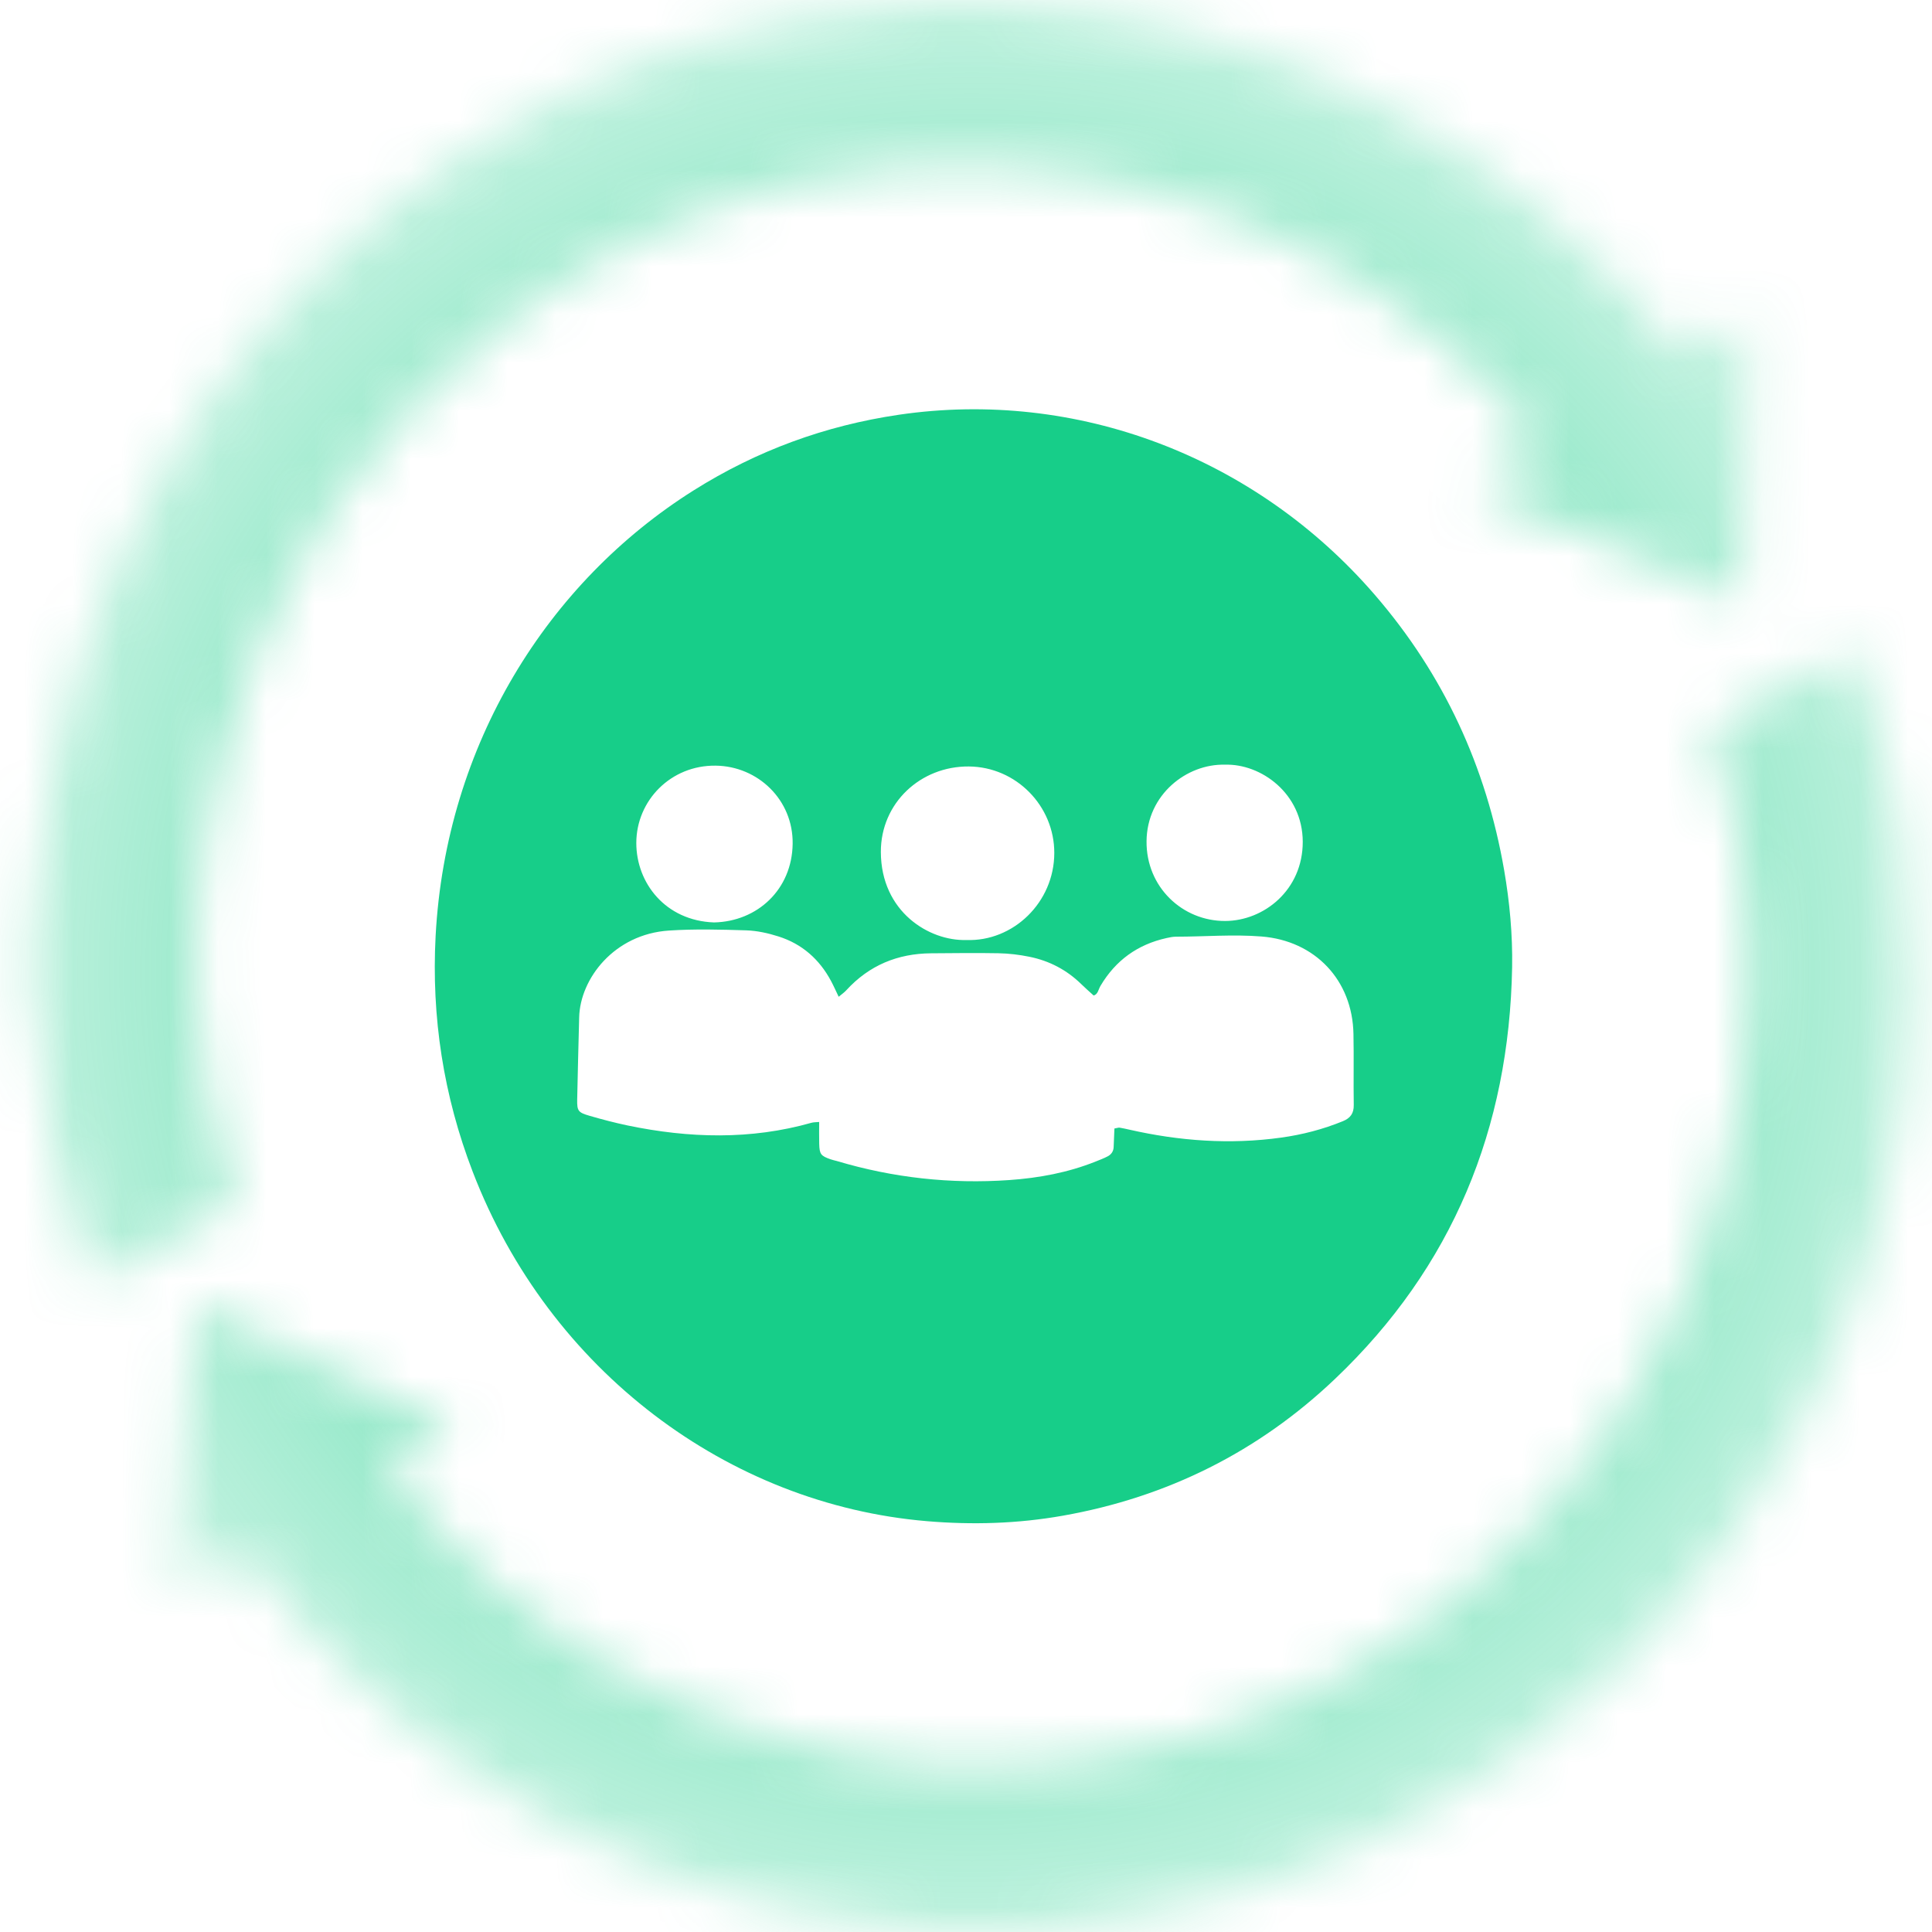 <svg id="eDWeFa8n7vs1" xmlns="http://www.w3.org/2000/svg" xmlns:xlink="http://www.w3.org/1999/xlink" viewBox="0 0 40 40" shape-rendering="geometricPrecision" text-rendering="geometricPrecision">
<style><![CDATA[
#eDWeFa8n7vs3_tr {animation: eDWeFa8n7vs3_tr__tr 3000ms linear infinite normal forwards}@keyframes eDWeFa8n7vs3_tr__tr { 0% {transform: translate(20px,20.125px) rotate(720deg)} 66.667% {transform: translate(20px,20.125px) rotate(810deg)} 100% {transform: translate(20px,20.125px) rotate(900deg)}}
]]></style>
<defs><radialGradient id="eDWeFa8n7vs5-fill" cx="0" cy="0" r="1" spreadMethod="pad" gradientUnits="userSpaceOnUse" gradientTransform="matrix(10.75 -25.5 25.5 10.75 28 28)"><stop id="eDWeFa8n7vs5-fill-0" offset="0%" stop-color="#17ce89"/><stop id="eDWeFa8n7vs5-fill-1" offset="100%" stop-color="rgba(23,206,137,0)"/></radialGradient></defs><path d="M31.307,20.024c-.06,3.341-1.233,6.209-3.665,8.523-1.588,1.511-3.478,2.452-5.638,2.834-.931.165-1.87.193-2.816.113-4.106-.347-7.816-3.111-9.401-7.234-.604-1.571-.857-3.202-.768-4.882.212-3.966,2.321-7.324,5.342-9.225c1.306-.822,2.72-1.341,4.248-1.566c3.675-.539,7.382.863,9.858,3.732c1.423,1.648,2.304,3.555,2.675,5.698.114.661.176,1.33.165,2.006Zm-8.232,3.34c.062-.011.085-.021.106-.017.067.011.134.026.2.041c1.038.236,2.086.312,3.144.165.44-.061.867-.172,1.278-.34.156-.064.228-.162.225-.337-.008-.489.004-.978-.006-1.467-.02-1.117-.796-1.933-1.905-2.02-.59-.047-1.178.004-1.766.004-.068,0-.136.014-.202.029-.597.133-1.052.461-1.365.99-.043.072-.052.175-.141.199-.093-.085-.179-.159-.259-.238-.301-.294-.661-.481-1.07-.564-.21-.043-.427-.069-.641-.073-.465-.009-.929-.002-1.394.001-.694.005-1.284.248-1.757.765-.043.047-.097.084-.158.135-.06-.124-.105-.227-.158-.326-.241-.451-.602-.769-1.089-.923-.214-.068-.442-.119-.666-.126-.532-.017-1.068-.031-1.598.004-1.139.073-1.843.999-1.862,1.798-.013.568-.031,1.136-.041,1.704-.004.233.021.265.255.333.261.076.525.145.791.201c1.273.264,2.544.301,3.808-.057.041-.011.086-.01.156-.016c0,.162-.003.308.001.454.006.214.033.248.235.319.043.015.087.024.131.036c1.166.348,2.356.478,3.568.394.613-.043,1.215-.154,1.79-.384.085-.034.17-.066.25-.108.074-.039.119-.105.122-.192.005-.125.011-.248.016-.384ZM20.005,19.462c.97.037,1.822-.777,1.823-1.803.001-.972-.788-1.782-1.77-1.79-.997-.008-1.823.754-1.821,1.77.004,1.241,1.002,1.845,1.767,1.823Zm-5.221-.364c.901-.02,1.614-.685,1.627-1.627.013-.912-.72-1.608-1.593-1.619-.93-.012-1.643.722-1.644,1.601c0,.828.602,1.609,1.609,1.645Zm10.576-3.266c-.785-.021-1.613.614-1.622,1.584-.009.953.747,1.655,1.628,1.652.803-.003,1.608-.642,1.606-1.641-.003-1.001-.868-1.62-1.612-1.595Z" fill="#17ce89"/><g id="eDWeFa8n7vs3_tr" transform="translate(20,20.125) rotate(720)"><g transform="translate(-20,-20.125)" mask="url(#eDWeFa8n7vs6)"><g><rect width="56" height="56" rx="0" ry="0" transform="matrix(0-1-1 0 48.125 48.125)" fill="url(#eDWeFa8n7vs5-fill)"/></g><mask id="eDWeFa8n7vs6" mask-type="alpha" x="-150%" y="-150%" height="400%" width="400%"><path d="M19.233,40c-.259-.097-.535-.095-.803-.122-2.482-.249-4.821-.97-7.013-2.157-2.422-1.312-4.458-3.081-6.145-5.257-.063-.081-.125-.162-.19-.24-.013-.016-.038-.024-.074-.045-.227.129-.462.266-.7.394-.237.127-.452.296-.737.383.141-1.991.286-3.958.432-5.946.087.02.132.024.17.041.665.293,4.963,2.456,5.18,2.609-.207.165-.444.271-.664.404-.223.134-.45.262-.694.403.058.086.101.163.156.23c2.361,2.89,5.34,4.788,8.991,5.594c1.269.28,2.557.375,3.858.322c5.177-.214,9.675-3.03,12.375-7.059c1.375-2.051,2.249-4.299,2.639-6.739.197-1.23.247-2.467.178-3.707-.07-1.252-.285-2.483-.638-3.688-.032-.108-.06-.217-.096-.343.313-.216.65-.377.972-.562.325-.186.651-.37.98-.55.327-.178.641-.381,1.001-.538.038.083.077.151.101.223.384,1.156.665,2.337.84,3.544.164,1.128.225,2.262.203,3.401-.058,2.99-.726,5.837-2.058,8.513-1.97,3.953-4.912,6.954-8.865,8.937-1.685.847-3.466,1.41-5.331,1.692-.516.078-1.036.132-1.554.199-.112.014-.221.042-.332.064-.728,0-1.455,0-2.182,0Z"/><path d="M20.323,0.001c.157.019.314.049.471.056c2.911.116,5.636.897,8.185,2.299c2.176,1.197,4.039,2.774,5.619,4.69.072.087.146.173.229.273.075-.036.147-.063.211-.103.298-.187.595-.377.893-.565.085-.054.174-.103.256-.15.112.053.07.144.068.215-.024,1.023-.053,2.047-.08,3.07-.02.75-.038,1.501-.058,2.251-.004.122-.011.246-.017.362-.135.065-.22-.015-.307-.053-.947-.412-1.891-.83-2.837-1.246-.696-.306-1.391-.613-2.088-.92-.072-.032-.144-.066-.243-.11.054-.056.089-.11.139-.142.295-.192.594-.378.891-.567.095-.061.188-.124.271-.179.033-.1-.033-.141-.075-.189-2.34-2.73-5.246-4.521-8.764-5.288-1.486-.324-2.992-.411-4.506-.272-2.98.273-5.672,1.315-8.043,3.141C7.436,8.963,5.444,12.088,4.508,15.89c-.342,1.387-.492,2.799-.467,4.227.025,1.485.234,2.945.643,4.374.04.141.077.283.119.441-.32.214-.656.377-.978.562-.315.18-.634.355-.951.532-.327.182-.653.364-.967.54-.131-.038-.129-.144-.157-.225-.307-.906-.544-1.83-.715-2.771-.144-.795-.25-1.595-.291-2.403-.008-.147-.013-.297-.119-.416c0-.592,0-1.183,0-1.775.111-.144.113-.318.123-.488.07-1.23.256-2.443.565-3.634C2.593,9.941,5.31,6.027,9.515,3.184C12.395,1.237,15.59,0.201,19.068,0.055c.146-.006.291-.036.437-.055.274.001.545.001.818.001Z" transform="translate(0 0)" fill="#05f29a"/></mask></g></g></svg>
